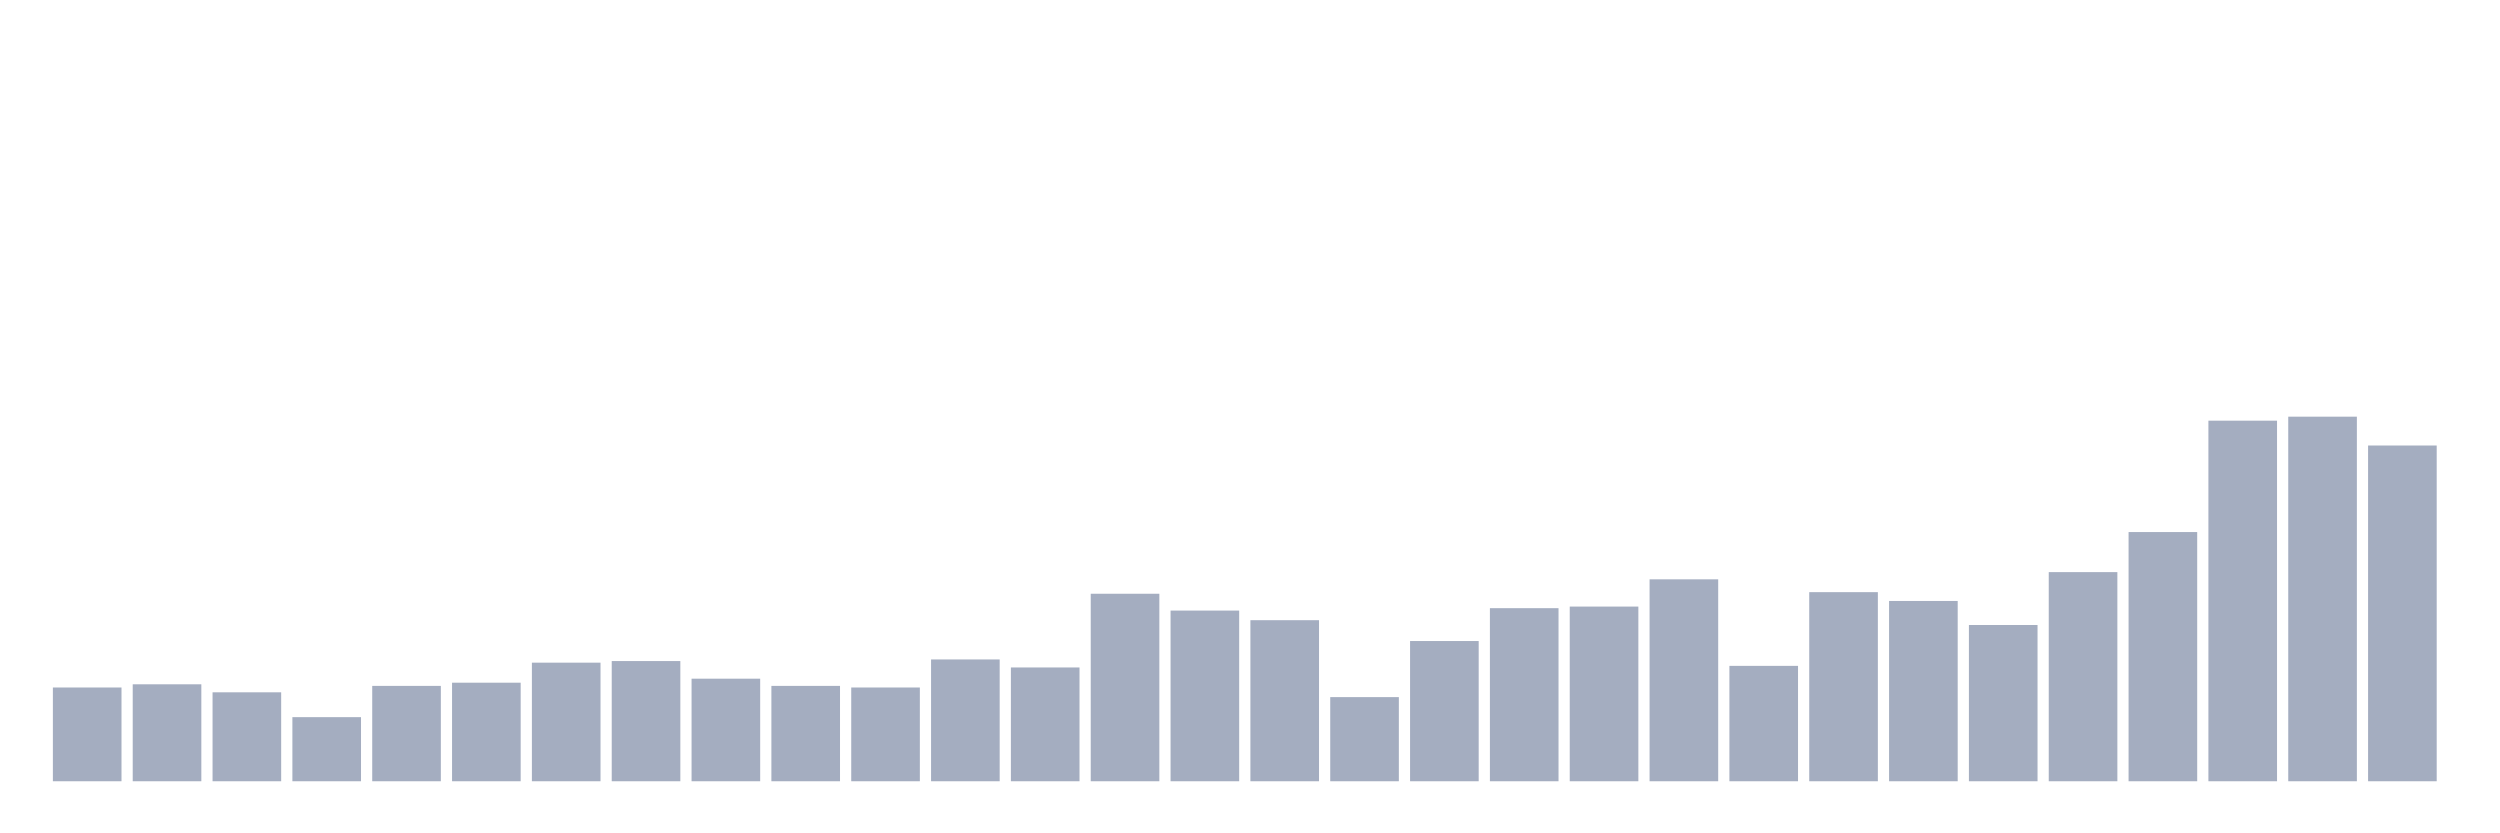 <svg xmlns="http://www.w3.org/2000/svg" viewBox="0 0 480 160"><g transform="translate(10,10)"><rect class="bar" x="0.153" width="13.175" y="122" height="18" fill="rgb(164,173,192)"></rect><rect class="bar" x="15.482" width="13.175" y="121.385" height="18.615" fill="rgb(164,173,192)"></rect><rect class="bar" x="30.81" width="13.175" y="122.923" height="17.077" fill="rgb(164,173,192)"></rect><rect class="bar" x="46.138" width="13.175" y="127.692" height="12.308" fill="rgb(164,173,192)"></rect><rect class="bar" x="61.466" width="13.175" y="121.692" height="18.308" fill="rgb(164,173,192)"></rect><rect class="bar" x="76.794" width="13.175" y="121.077" height="18.923" fill="rgb(164,173,192)"></rect><rect class="bar" x="92.123" width="13.175" y="117.231" height="22.769" fill="rgb(164,173,192)"></rect><rect class="bar" x="107.451" width="13.175" y="116.923" height="23.077" fill="rgb(164,173,192)"></rect><rect class="bar" x="122.779" width="13.175" y="120.308" height="19.692" fill="rgb(164,173,192)"></rect><rect class="bar" x="138.107" width="13.175" y="121.692" height="18.308" fill="rgb(164,173,192)"></rect><rect class="bar" x="153.436" width="13.175" y="122" height="18" fill="rgb(164,173,192)"></rect><rect class="bar" x="168.764" width="13.175" y="116.615" height="23.385" fill="rgb(164,173,192)"></rect><rect class="bar" x="184.092" width="13.175" y="118.154" height="21.846" fill="rgb(164,173,192)"></rect><rect class="bar" x="199.42" width="13.175" y="104" height="36" fill="rgb(164,173,192)"></rect><rect class="bar" x="214.748" width="13.175" y="107.231" height="32.769" fill="rgb(164,173,192)"></rect><rect class="bar" x="230.077" width="13.175" y="109.077" height="30.923" fill="rgb(164,173,192)"></rect><rect class="bar" x="245.405" width="13.175" y="123.846" height="16.154" fill="rgb(164,173,192)"></rect><rect class="bar" x="260.733" width="13.175" y="113.077" height="26.923" fill="rgb(164,173,192)"></rect><rect class="bar" x="276.061" width="13.175" y="106.769" height="33.231" fill="rgb(164,173,192)"></rect><rect class="bar" x="291.39" width="13.175" y="106.462" height="33.538" fill="rgb(164,173,192)"></rect><rect class="bar" x="306.718" width="13.175" y="101.231" height="38.769" fill="rgb(164,173,192)"></rect><rect class="bar" x="322.046" width="13.175" y="117.846" height="22.154" fill="rgb(164,173,192)"></rect><rect class="bar" x="337.374" width="13.175" y="103.692" height="36.308" fill="rgb(164,173,192)"></rect><rect class="bar" x="352.702" width="13.175" y="105.385" height="34.615" fill="rgb(164,173,192)"></rect><rect class="bar" x="368.031" width="13.175" y="110" height="30" fill="rgb(164,173,192)"></rect><rect class="bar" x="383.359" width="13.175" y="99.846" height="40.154" fill="rgb(164,173,192)"></rect><rect class="bar" x="398.687" width="13.175" y="92.154" height="47.846" fill="rgb(164,173,192)"></rect><rect class="bar" x="414.015" width="13.175" y="70.769" height="69.231" fill="rgb(164,173,192)"></rect><rect class="bar" x="429.344" width="13.175" y="70" height="70" fill="rgb(164,173,192)"></rect><rect class="bar" x="444.672" width="13.175" y="75.538" height="64.462" fill="rgb(164,173,192)"></rect></g></svg>